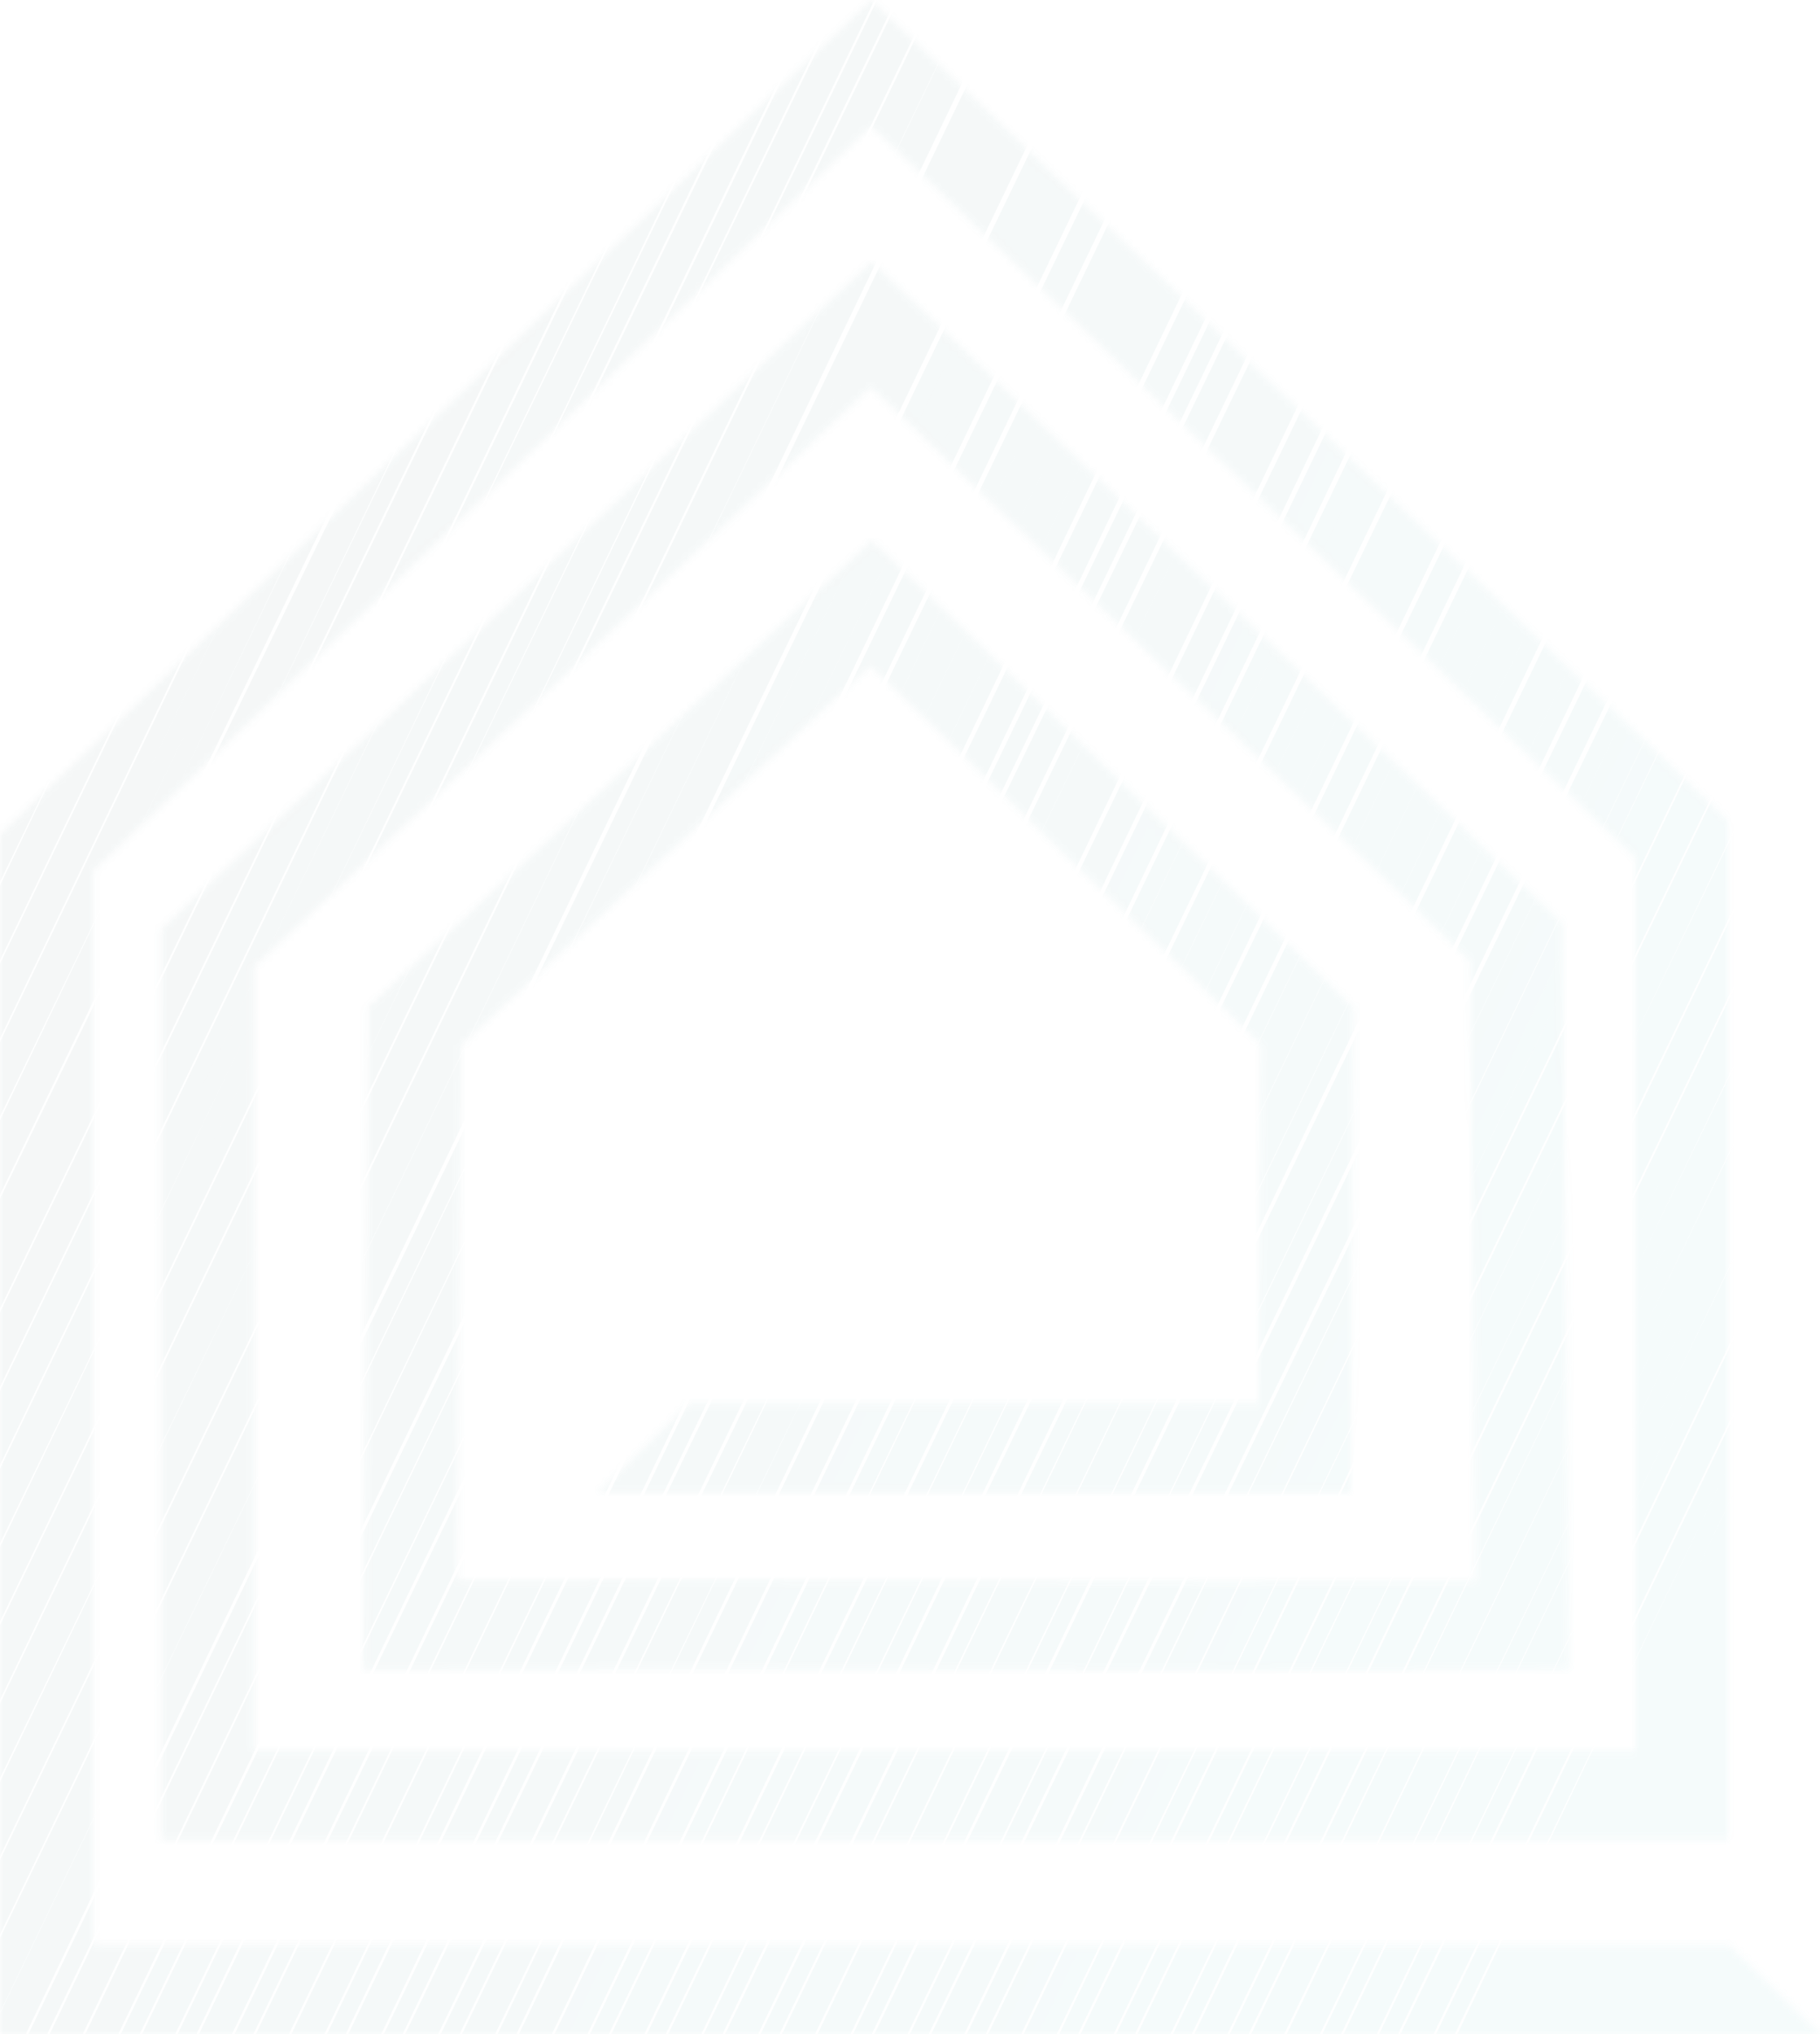 <svg width="256" height="286" viewBox="0 0 256 286" fill="none" xmlns="http://www.w3.org/2000/svg">
<g opacity="0.05">
<mask id="mask0_2474_50360" style="mask-type:luminance" maskUnits="userSpaceOnUse" x="0" y="0" width="256" height="286">
<path d="M0 117.342V286H256L243.23 273.472H13.085V122.528L122.543 17.715L229.99 120.575V246.21H35.746V135.935L122.493 54.425L206.752 135.081C206.883 149.063 207.014 164.549 207.144 180.035C207.275 194.517 207.406 209 207.537 222.306C183.618 222.481 159.414 222.356 135.941 222.255C112.47 222.155 88.264 222.054 64.294 222.205C64.373 211.078 64.451 199.129 64.53 187.176C64.636 173.369 64.713 159.562 64.818 146.985L122.439 93.613L177.339 146.859L176.999 197.324H96.925L84.13 209.852H190.005L190.449 141.747L122.649 75.973L51.761 141.622V144.253C51.655 157.533 51.549 172.317 51.447 187.1C51.367 201.384 51.263 215.64 51.159 228.469L51.132 234.833L57.778 234.782C83.788 234.557 110.271 234.684 135.889 234.782C161.534 234.909 188.067 235.01 214.183 234.782L220.725 234.734L220.673 228.469C220.543 213.51 220.385 196.723 220.227 179.934C220.097 163.496 219.941 147.06 219.81 132.401L219.785 129.846L122.595 36.785L22.661 130.672V258.738H243.073V115.387L122.543 0L0 117.342Z" fill="white"/>
</mask>
<g mask="url(#mask0_2474_50360)">
<path d="M15 0L0 31V0H15Z" fill="#224646"/>
<path d="M18 0L0 37V31.448L15.3 0H18Z" fill="#224646"/>
<path d="M20 0L0 42V36.522L17.392 0H20Z" fill="#224646"/>
<path d="M23 0L0 47V41.577L20.347 0H23Z" fill="#224747"/>
<path d="M26 0L0 53V47.517L23.311 0H26Z" fill="#224848"/>
<path d="M28 3.8147e-06L0 58V52.561L25.375 3.8147e-06H28Z" fill="#224949"/>
<path d="M31 0L0 64V58.514L28.343 0H31Z" fill="#224A4A"/>
<path d="M33 0L0 69V63.553L30.395 0H33Z" fill="#234B4B"/>
<path d="M36 0L0 75V69.511L33.366 0H36Z" fill="#224B4C"/>
<path d="M39 0L0 80V74.546L36.342 0H39Z" fill="#234C4C"/>
<path d="M41 0L0 86V80.511L38.383 0H41Z" fill="#224D4D"/>
<path d="M44 0L0 91V85.54L41.361 0H44Z" fill="#224E4E"/>
<path d="M47 0L0 97V91.508L44.34 0H47Z" fill="#234F4F"/>
<path d="M49 0L0 102V96.536L46.376 0H49Z" fill="#225050"/>
<path d="M52 0L0 108V102.509L49.356 0H52Z" fill="#235051"/>
<path d="M55 7.62939e-06L0 113V107.531L52.339 7.62939e-06H55Z" fill="#225151"/>
<path d="M57 0L0 119V113.508L54.37 0H57Z" fill="#235252"/>
<path d="M60 -7.62939e-06L0 124V118.53L57.353 -7.62939e-06H60Z" fill="#235353"/>
<path d="M62 0L0 130V124.507L59.381 0H62Z" fill="#235454"/>
<path d="M65 0L0 135V129.526L62.365 0H65Z" fill="#235555"/>
<path d="M68 0L0 141V135.507L65.351 0H68Z" fill="#235656"/>
<path d="M70 0L0 146V140.525L67.376 0H70Z" fill="#235757"/>
<path d="M73 0L0 152V146.505L70.362 0H73Z" fill="#235758"/>
<path d="M76 0L0 157V151.524L73.35 0H76Z" fill="#235859"/>
<path d="M78 0L0 163V157.506L75.371 0H78Z" fill="#235A5A"/>
<path d="M81 0L0 168V162.522L78.359 0H81Z" fill="#245A5B"/>
<path d="M84 1L0 174V168.536L81.348 1H84Z" fill="#235B5B"/>
<path d="M86 0L0 179V173.521L83.368 0H86Z" fill="#245C5C"/>
<path d="M89 0L0 184V178.535L86.357 0H89Z" fill="#235D5D"/>
<path d="M92 0L0 190V184.52L89.347 0H92Z" fill="#245E5E"/>
<path d="M94 0L0 195V189.532L91.365 0H94Z" fill="#245F5F"/>
<path d="M97 0L0 201V195.518L94.355 0H97Z" fill="#256060"/>
<path d="M99 0L0 206V200.531L96.372 0H99Z" fill="#246161"/>
<path d="M102 -1.52588e-05L0 212V206.516L99.363 -1.52588e-05H102Z" fill="#246262"/>
<path d="M105 0L0 217V211.53L102.354 0H105Z" fill="#246363"/>
<path d="M107 0L0 223V217.517L104.369 0H107Z" fill="#246363"/>
<path d="M110 0L0 228V222.528L107.361 0H110Z" fill="#256464"/>
<path d="M113 -1.52588e-05L0 234V228.514L110.352 -1.52588e-05H113Z" fill="#246566"/>
<path d="M115 0L0 239V233.527L112.367 0H115Z" fill="#256767"/>
<path d="M118 0L0 245V239.515L115.359 0H118Z" fill="#256767"/>
<path d="M121 0L0 250V244.524L118.351 0H121Z" fill="#246868"/>
<path d="M123 0L0 256V250.515L120.365 0H123Z" fill="#256969"/>
<path d="M126 0L0 261V255.525L123.357 0H126Z" fill="#256A6A"/>
<path d="M129 0L0 267V261.514L126.35 0H129Z" fill="#266B6B"/>
<path d="M131 0L0 272V266.522L128.363 0H131Z" fill="#256C6C"/>
<path d="M134 0L0 278V272.513L131.356 0H134Z" fill="#246D6D"/>
<path d="M134.836 0L136 0.514L0 283V277.523L133.611 0H134.836Z" fill="#256E6E"/>
<path d="M135.829 1L138 1.961L1.232 286H0V283.089L135.829 1Z" fill="#256F6F"/>
<path d="M137.828 1L140 1.964L3.636 286H1L137.828 1Z" fill="#26706F"/>
<path d="M140.821 2L143 2.964L6.645 286H4L140.821 2Z" fill="#257171"/>
<path d="M142.829 3L145 3.964L9.633 286H7L142.829 3Z" fill="#257171"/>
<path d="M144.822 4L147 4.964L11.643 286H9L144.822 4Z" fill="#267272"/>
<path d="M146.83 5L149 5.963L14.631 286H12L146.83 5Z" fill="#257374"/>
<path d="M148.823 6L151 6.963L16.642 286H14L148.823 6Z" fill="#267474"/>
<path d="M151.815 7L154 7.963L19.651 286H17L151.815 7Z" fill="#257575"/>
<path d="M153.824 8L156 8.963L22.639 286H20L153.824 8Z" fill="#257676"/>
<path d="M155.817 9L158 9.963L24.649 286H22L155.817 9Z" fill="#267777"/>
<path d="M157.825 10L160 10.963L27.637 286H25L157.825 10Z" fill="#257879"/>
<path d="M160.818 11L163 11.963L30.648 286H28L160.818 11Z" fill="#277979"/>
<path d="M161.826 12L164 12.963L32.638 286H30L161.826 12Z" fill="#267A7A"/>
<path d="M164.819 13L167 13.963L35.645 286H33L164.819 13Z" fill="#277B7B"/>
<path d="M166.828 14L169 14.962L38.636 286H36L166.828 14Z" fill="#277C7C"/>
<path d="M168.82 15L171 15.962L40.644 286H38L168.82 15Z" fill="#267C7D"/>
<path d="M170.829 16L173 16.962L43.635 286H41L170.829 16Z" fill="#287D7E"/>
<path d="M172.821 17L175 17.962L45.644 286H43L172.821 17Z" fill="#277E7F"/>
<path d="M174.83 18L177 18.962L48.632 286H46L174.83 18Z" fill="#277F80"/>
<path d="M177.822 19L180 19.962L51.642 286H49L177.822 19Z" fill="#288081"/>
<path d="M178.831 20L181 20.962L53.63 286H51L178.831 20Z" fill="#278182"/>
<path d="M181.824 21L184 21.961L56.641 286H54L181.824 21Z" fill="#298283"/>
<path d="M184.816 22L187 22.961L59.65 286H57L184.816 22Z" fill="#288383"/>
<path d="M185.825 23L188 23.961L61.638 286H59L185.825 23Z" fill="#288485"/>
<path d="M188.817 24L191 24.961L64.649 286H62L188.817 24Z" fill="#298585"/>
<path d="M190.826 25L193 25.961L67.636 286H65L190.826 25Z" fill="#288586"/>
<path d="M192.818 26L195 26.961L69.646 286H67L192.818 26Z" fill="#288687"/>
<path d="M194.827 26L197 26.964L72.636 286H70L194.827 26Z" fill="#288889"/>
<path d="M197.819 27L200 27.964L75.644 286H73L197.819 27Z" fill="#28898A"/>
<path d="M198.829 28L201 28.964L77.635 286H75L198.829 28Z" fill="#28898A"/>
<path d="M201.821 29L204 29.964L80.643 286H78L201.821 29Z" fill="#298A8C"/>
<path d="M202.83 30L205 30.964L82.632 286H80L202.83 30Z" fill="#298B8C"/>
<path d="M205.822 31L208 31.964L85.643 286H83L205.822 31Z" fill="#288C8D"/>
<path d="M207.831 32L210 32.963L88.63 286H86L207.831 32Z" fill="#298D8E"/>
<path d="M209.823 33L212 33.963L90.641 286H88L209.823 33Z" fill="#298E8F"/>
<path d="M212.815 34L215 34.963L93.65 286H91L212.815 34Z" fill="#288E90"/>
<path d="M214.824 35L217 35.963L96.638 286H94L214.824 35Z" fill="#299091"/>
<path d="M216.816 36L219 36.963L98.65 286H96L216.816 36Z" fill="#299092"/>
<path d="M218.826 37L221 37.963L101.637 286H99L218.826 37Z" fill="#289193"/>
<path d="M221.817 38L224 38.963L104.648 286H102L221.817 38Z" fill="#2A9294"/>
<path d="M222.827 39L225 39.962L106.635 286H104L222.827 39Z" fill="#299395"/>
<path d="M225.819 40L228 40.962L109.645 286H107L225.819 40Z" fill="#289496"/>
<path d="M227.828 41L230 41.962L112.635 286H110L227.828 41Z" fill="#2B9596"/>
<path d="M229.82 42L232 42.962L114.644 286H112L229.82 42Z" fill="#2A9597"/>
<path d="M231.83 43L234 43.962L117.634 286H115L231.83 43Z" fill="#299698"/>
<path d="M233.821 44L236 44.962L119.642 286H117L233.821 44Z" fill="#2B9799"/>
<path d="M235.831 45L238 45.962L122.63 286H120L235.831 45Z" fill="#2A989A"/>
<path d="M238.823 46L241 46.961L125.642 286H123L238.823 46Z" fill="#29999B"/>
<path d="M240.814 47L243 47.961L127.651 286H125L240.814 47Z" fill="#2B9A9B"/>
<path d="M242.824 48L245 48.961L130.641 286H128L242.824 48Z" fill="#2B9A9C"/>
<path d="M245.815 49L248 49.961L133.649 286H131L245.815 49Z" fill="#2A9B9D"/>
<path d="M246.825 50L249 50.961L135.637 286H133L246.825 50Z" fill="#2C9C9E"/>
<path d="M249.817 51L252 51.961L138.649 286H136L249.817 51Z" fill="#2B9D9F"/>
<path d="M251.827 52L254 52.96L141.636 286H139L251.827 52Z" fill="#2B9D9F"/>
<path d="M253.818 52L256 52.964L143.648 286H141L253.818 52Z" fill="#2A9EA1"/>
<path d="M255.943 53L256 53.026V58.37L146.637 286H144L255.943 53Z" fill="#2C9FA1"/>
<path d="M256 64.474L148.652 286H146L256 59V64.474Z" fill="#2BA0A2"/>
<path d="M256 69.486L151.643 286H149L256 64V69.486Z" fill="#2AA1A3"/>
<path d="M256 75.472L154.636 286H152L256 70V75.472Z" fill="#2DA1A3"/>
<path d="M256 80.485L156.651 286H154L256 75V80.485Z" fill="#2CA2A4"/>
<path d="M256 86.471L159.643 286H157L256 81V86.471Z" fill="#2BA3A5"/>
<path d="M256 91.484L162.632 286H160L256 86V91.484Z" fill="#2BA3A6"/>
<path d="M256 97.469L164.651 286H162L256 92V97.469Z" fill="#2DA4A7"/>
<path d="M256 102.483L167.64 286H165L256 97V102.483Z" fill="#2CA5A7"/>
<path d="M256 108.468L170.63 286H168L256 103V108.468Z" fill="#2CA5A8"/>
<path d="M256 113.482L172.648 286H170L256 108V113.482Z" fill="#2BA6A9"/>
<path d="M256 119.466L175.637 286H173L256 114V119.466Z" fill="#2BA7A9"/>
<path d="M256 124.481L178.627 286H176L256 119V124.481Z" fill="#2DA7AA"/>
<path d="M256 130.463L180.646 286H178L256 125V130.463Z" fill="#2DA8AB"/>
<path d="M256 135.48L183.635 286H181L256 130V135.48Z" fill="#2DA8AB"/>
<path d="M256 141.461L185.657 286H183L256 136V141.461Z" fill="#2CA9AC"/>
<path d="M256 146.478L188.646 286H186L256 141V146.478Z" fill="#2CA9AD"/>
<path d="M256 151.497L191.63 286H189L256 146V151.497Z" fill="#2EAAAD"/>
<path d="M256 157.476L193.656 286H191L256 152V157.476Z" fill="#2EAAAD"/>
<path d="M256 162.497L196.643 286H194L256 157V162.497Z" fill="#2DABAE"/>
<path d="M256 168.474L199.625 286H197L256 163V168.474Z" fill="#2DABAF"/>
<path d="M256 173.496L201.656 286H199L256 168V173.496Z" fill="#2DABAF"/>
<path d="M256 179.472L204.638 286H202L256 174V179.472Z" fill="#2CACAF"/>
<path d="M256 184.496L207.621 286H205L256 179V184.496Z" fill="#2CACAF"/>
<path d="M207 286L256 185V286H207Z" fill="#2CACAF"/>
</g>
</g>
</svg>
